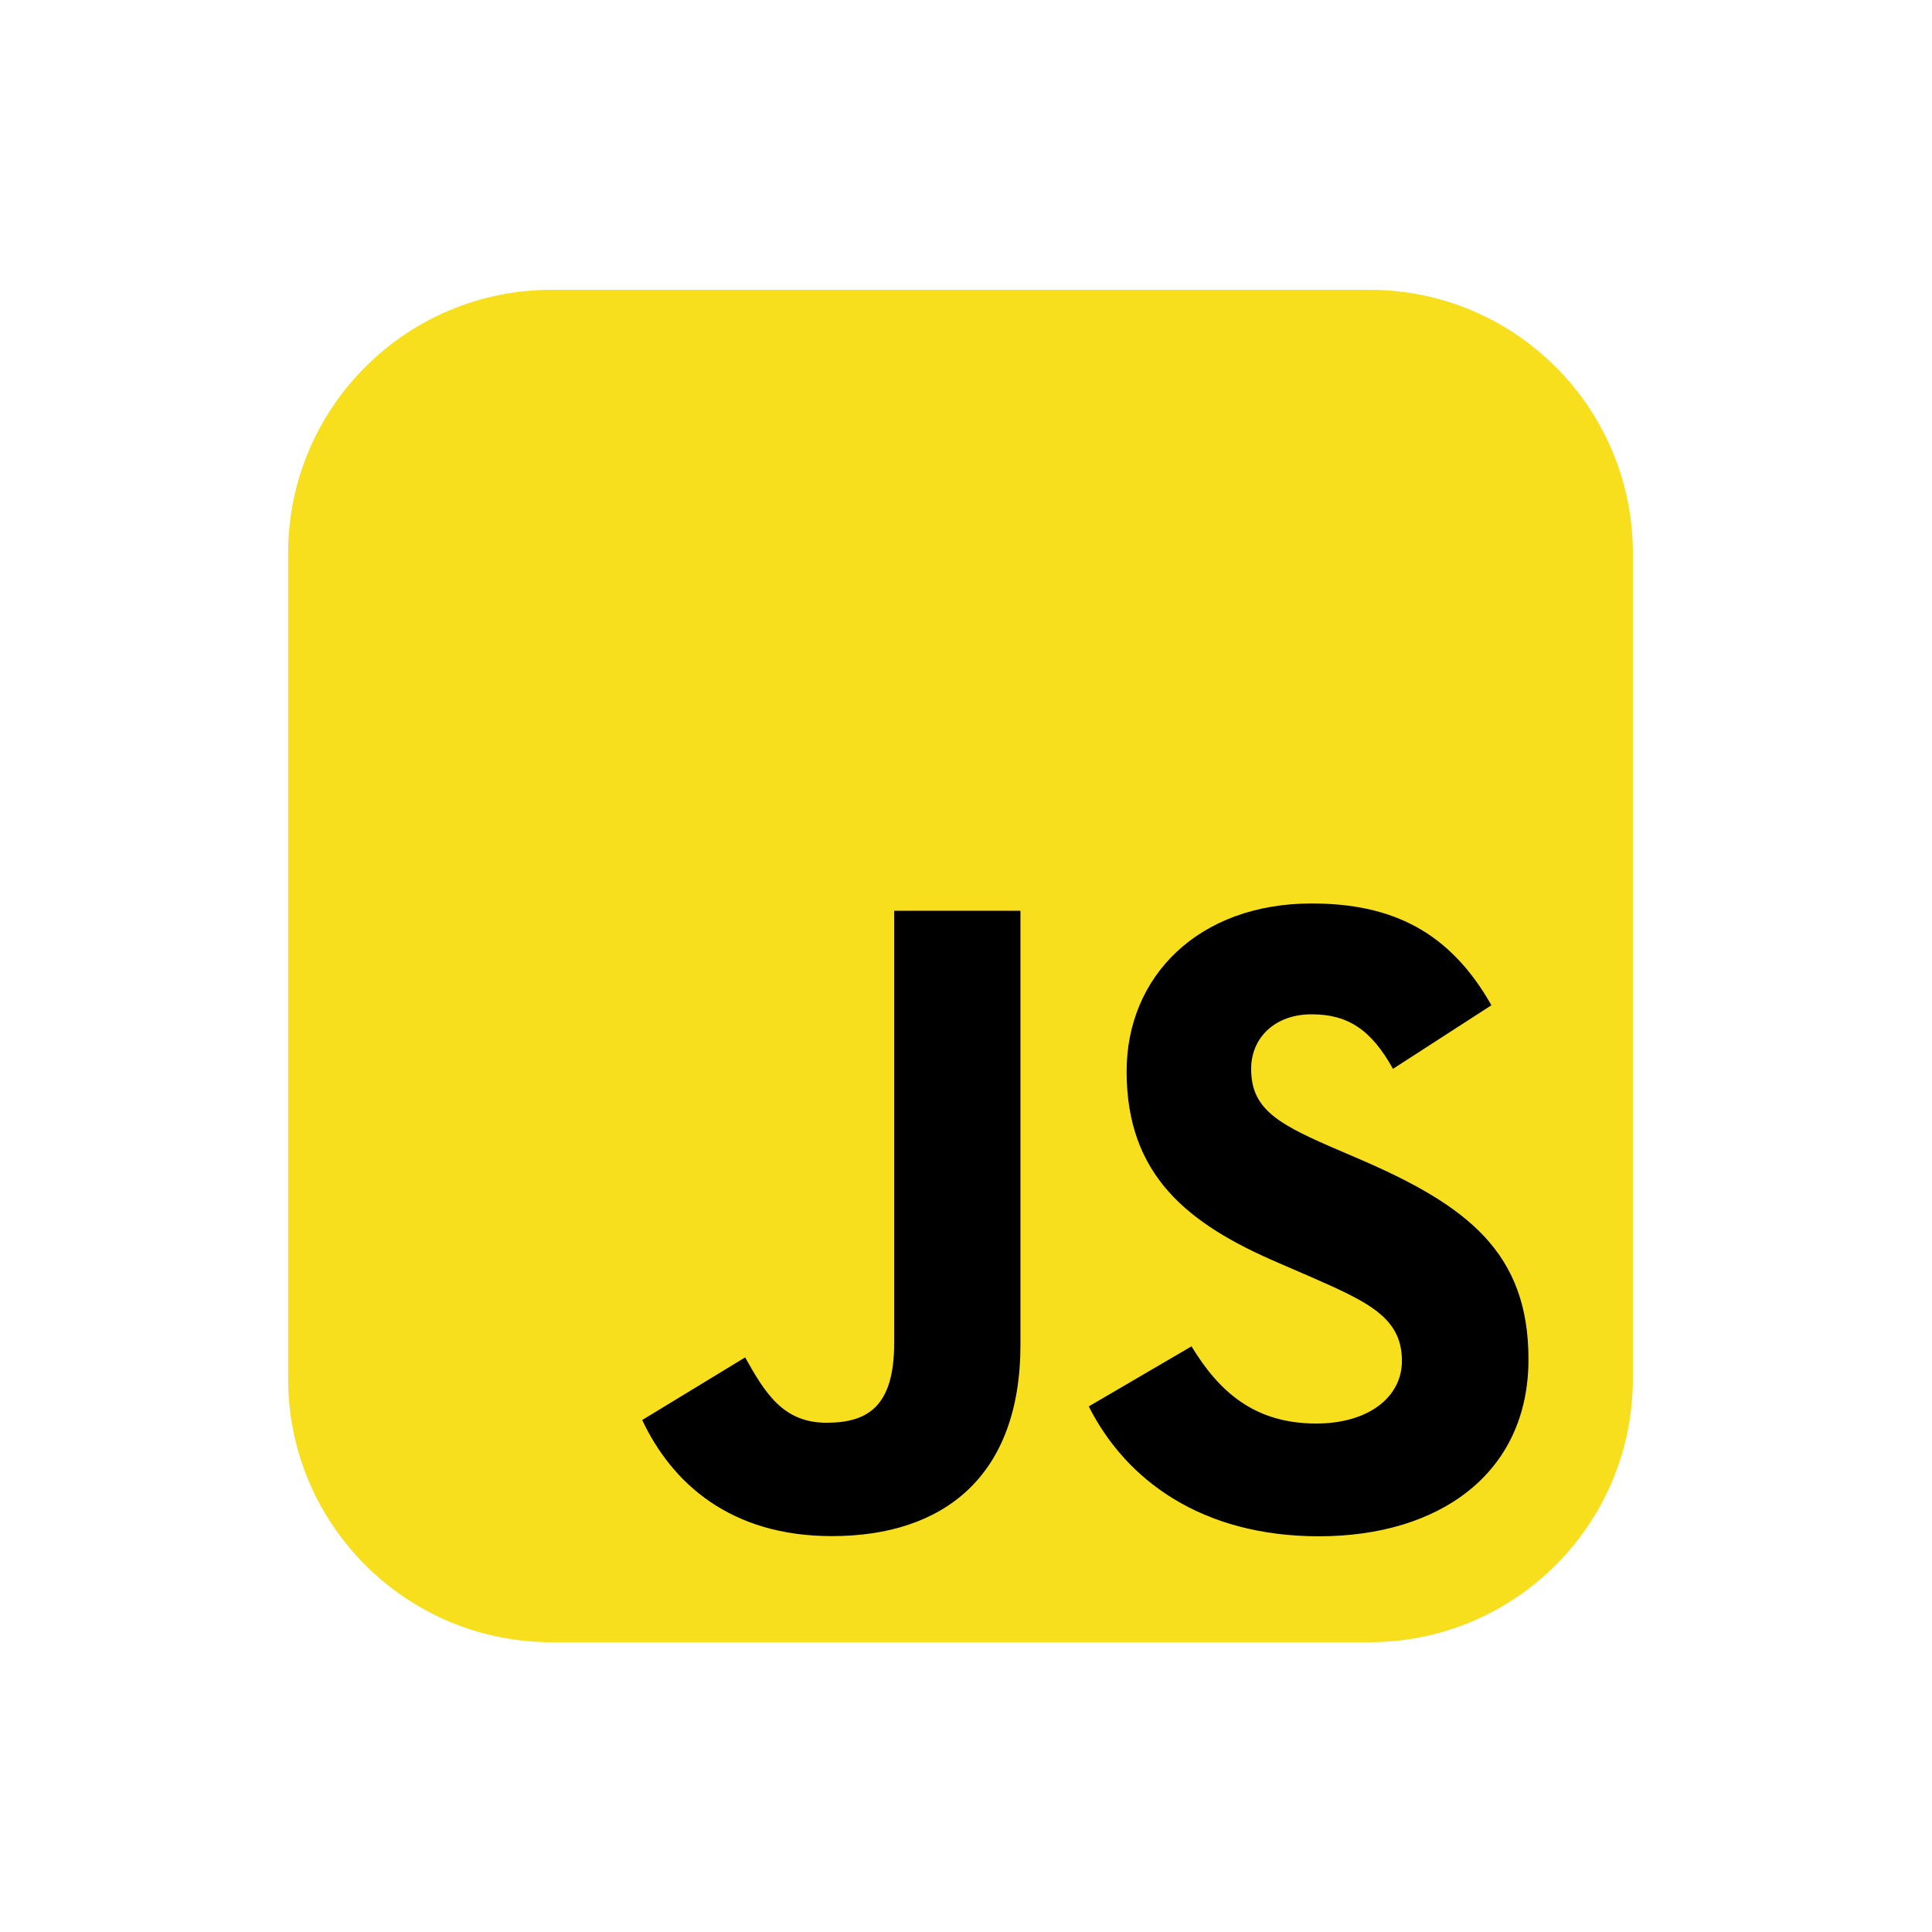 <svg width="22" height="22" viewBox="0 0 22 22" fill="none" xmlns="http://www.w3.org/2000/svg">
<path d="M15.594 3.3H6.281C4.624 3.3 3.281 4.643 3.281 6.3V15.7C3.281 17.357 4.624 18.7 6.281 18.7H15.594C17.251 18.7 18.594 17.357 18.594 15.7V6.3C18.594 4.643 17.251 3.3 15.594 3.3Z" fill="#F7DF1E"/>
<path d="M13.568 15.331C13.876 15.838 14.277 16.21 14.987 16.21C15.583 16.21 15.964 15.91 15.964 15.496C15.964 15 15.573 14.824 14.917 14.536L14.557 14.38C13.518 13.935 12.829 13.378 12.829 12.2C12.829 11.115 13.651 10.288 14.936 10.288C15.851 10.288 16.509 10.609 16.983 11.447L15.862 12.171C15.615 11.726 15.349 11.55 14.936 11.55C14.515 11.55 14.247 11.819 14.247 12.171C14.247 12.605 14.515 12.78 15.132 13.049L15.492 13.204C16.715 13.732 17.405 14.269 17.405 15.478C17.405 16.781 16.387 17.494 15.02 17.494C13.684 17.494 12.821 16.854 12.398 16.015L13.568 15.331ZM8.485 15.457C8.711 15.86 8.916 16.201 9.411 16.201C9.883 16.201 10.182 16.015 10.182 15.292V10.371H11.62V15.311C11.62 16.81 10.747 17.492 9.472 17.492C8.32 17.492 7.653 16.892 7.313 16.17L8.485 15.457Z" fill="black"/>
</svg>
